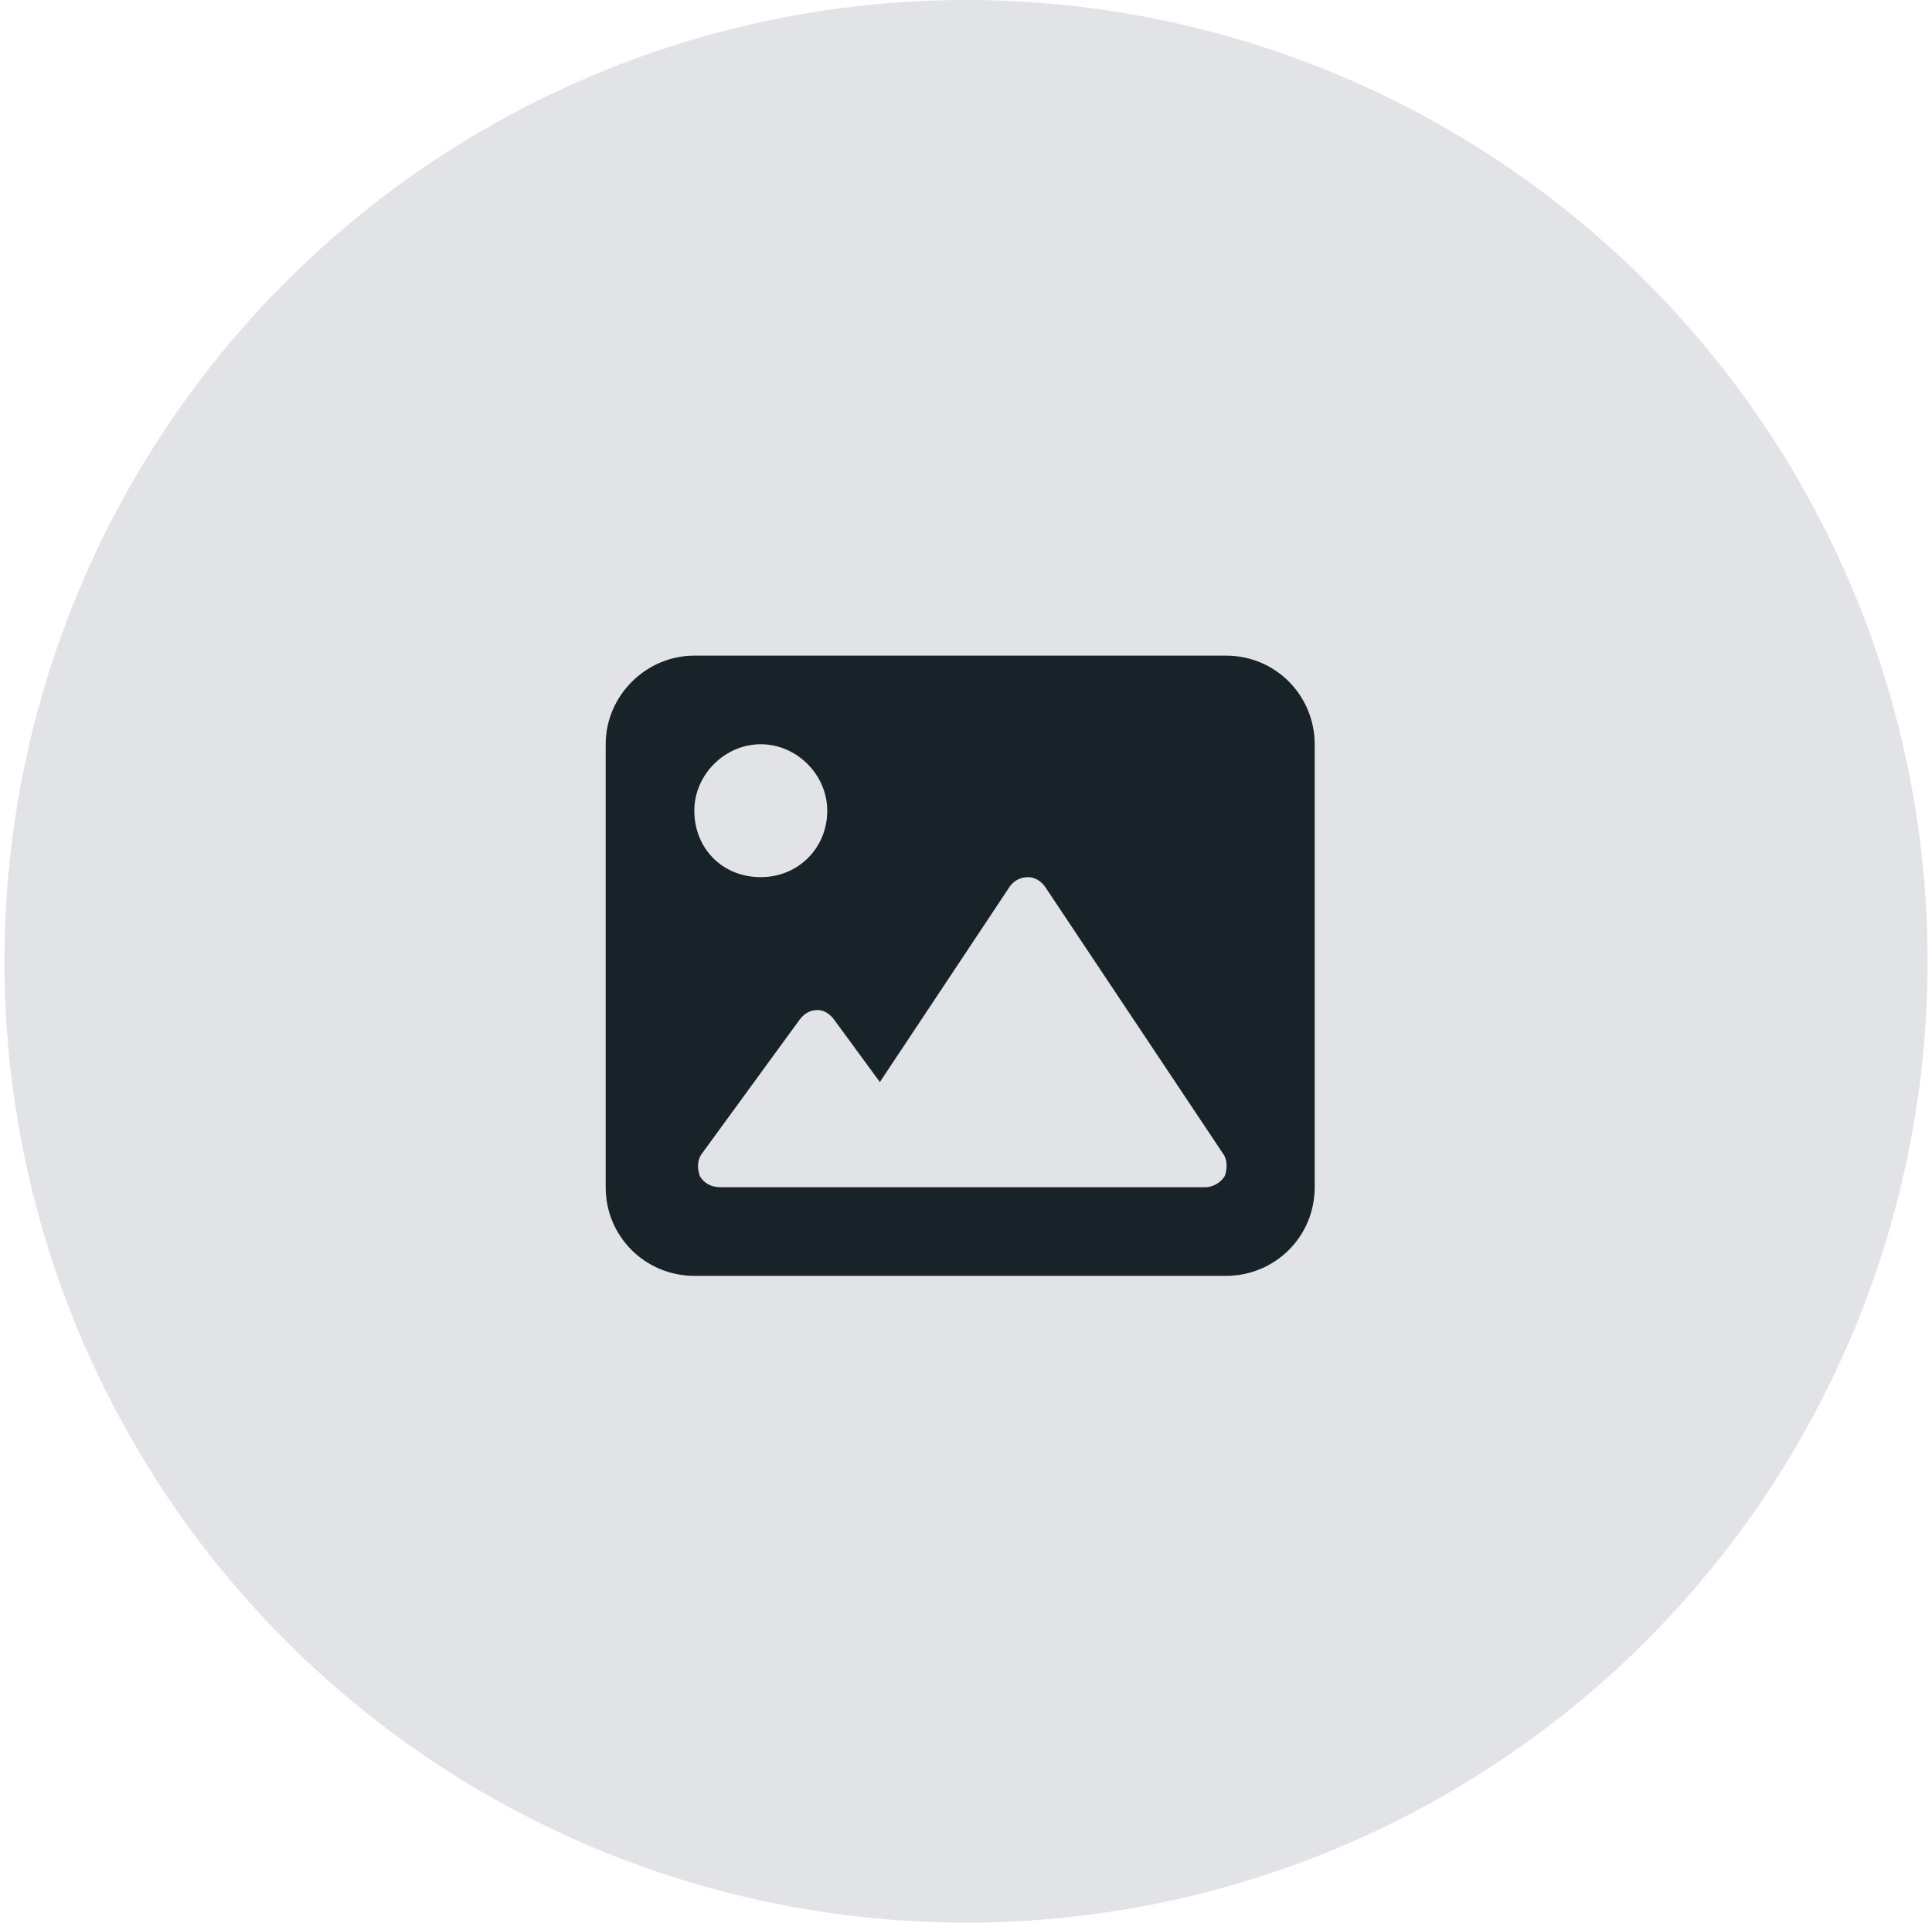 <svg xmlns="http://www.w3.org/2000/svg" width="218" height="217" fill="none"><circle cx="109" cy="108.5" r="108.5" fill="#E1E3E6"/><path fill="#172328" d="M138.344 74h-60c-5.469 0-10 4.531-10 10v50c0 5.625 4.531 10 10 10h60c5.468 0 10-4.375 10-10V84c0-5.469-4.375-10-10-10Zm-52.5 10c4.062 0 7.5 3.438 7.5 7.5 0 4.219-3.281 7.5-7.5 7.5-4.375 0-7.5-3.281-7.5-7.5 0-4.063 3.437-7.5 7.5-7.5Zm52.344 48.75c-.469.781-1.407 1.25-2.188 1.25H81.312c-1.093 0-1.874-.469-2.343-1.25-.313-.938-.313-1.875.312-2.656l10.938-15c.469-.625 1.094-1.094 2.031-1.094.781 0 1.406.469 1.875 1.094l5.156 7.031 14.531-21.875c.469-.781 1.25-1.25 2.188-1.25.781 0 1.562.469 2.031 1.25l20 30c.469.625.469 1.719.157 2.5Z"/></svg>